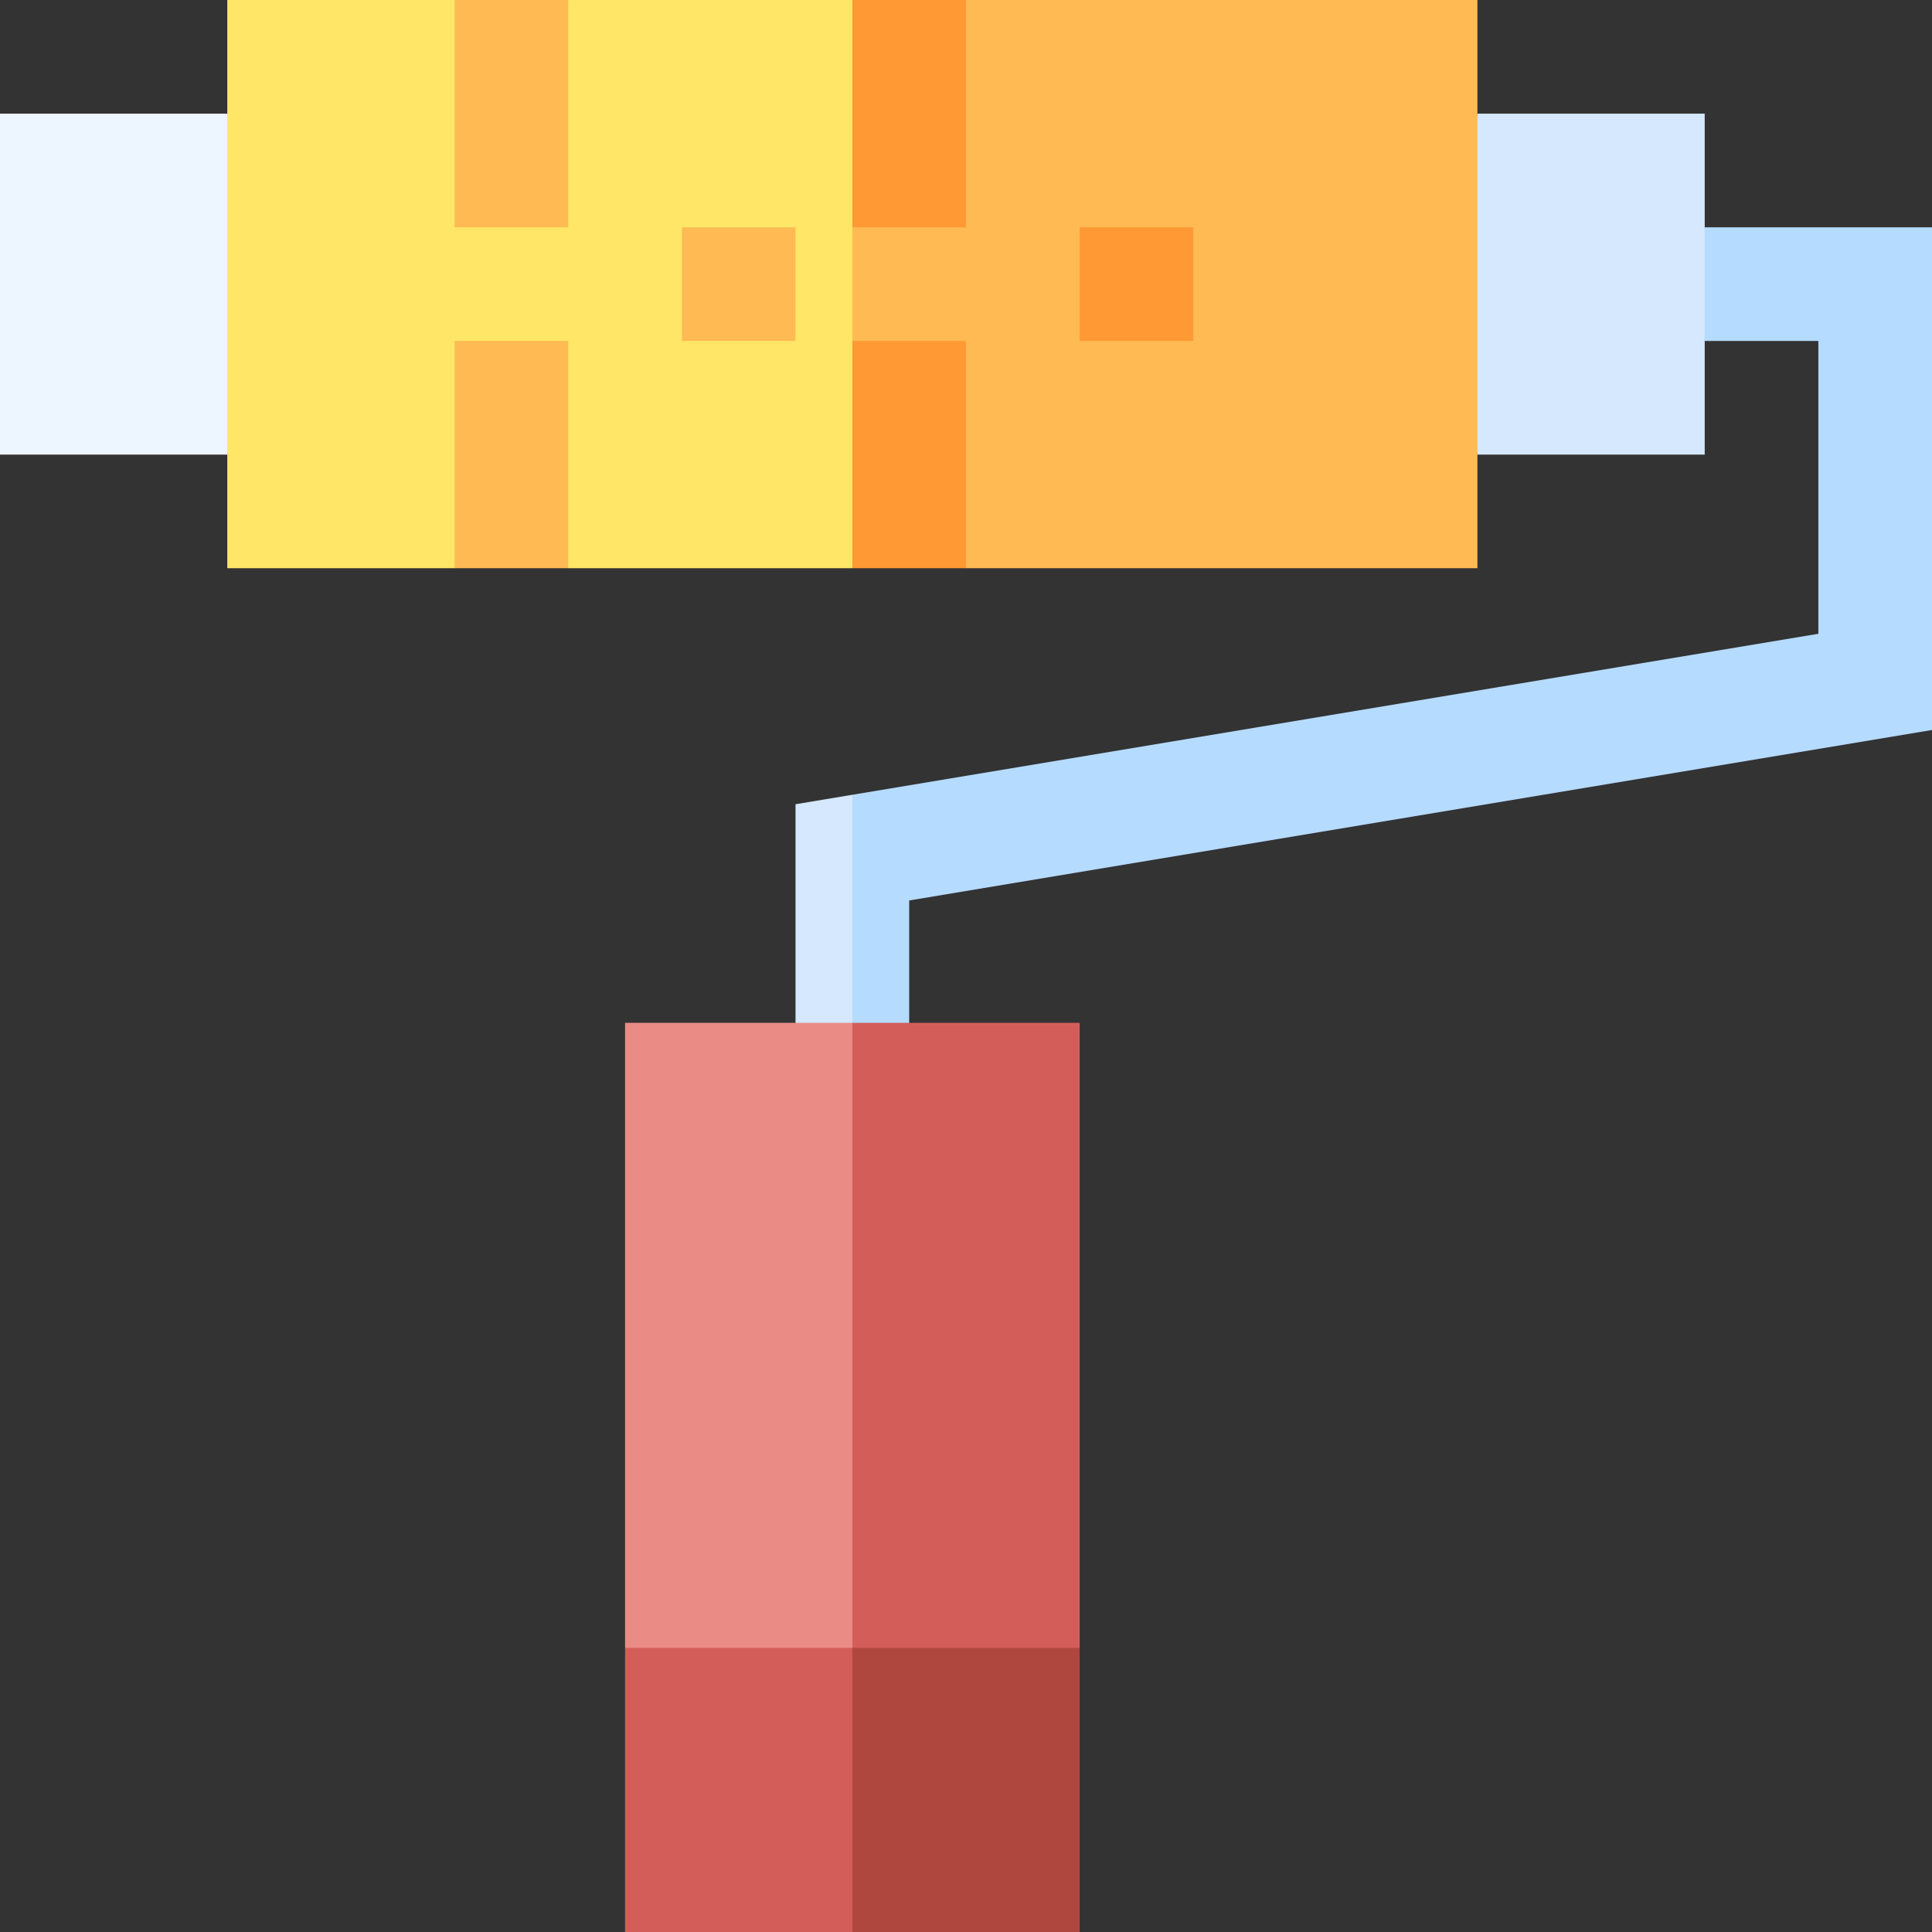 <svg id="Capa_1" enable-background="new 0 0 510 510" height="512" viewBox="0 0 510 510" width="512" xmlns="http://www.w3.org/2000/svg"><rect x="0" y="0" width="510" height="510" fill="#333333" stroke="none"/><g><g><path d="m225 510c-7.3 0-52.7 0-60 0 0-20.2 0-63.2 0-75l30-10 30 10 10 37.5z" fill="#d35e59"/><path d="m285 510c-7.3 0-52.7 0-60 0 0-20.2 0-63.2 0-75l30-10 30 10z" fill="#b0473e"/><path d="m210 212.3v57.7l7.5 10 7.5-10 10-30.1-10-30.1c-5.2.9-9.8 1.6-15 2.5z" fill="#d5e8fe"/><path d="m450 60-10 15 10 15h30v77.3c-7.2 1.2-247.8 41.3-255 42.5v60.2l7.5 10 7.5-10c0-11.3 0-21 0-32.3l270-45v-132.7c-7.3 0-52.7 0-60 0z" fill="#b5dbff"/><path d="m450 120c-7.3 0-52.7 0-60 0l-10-45 10-45h60z" fill="#d5e8fe"/><path d="m60 120c-7.3 0-52.7 0-60 0 0-10.9 0-79 0-90h60l10 45z" fill="#edf5ff"/><path d="m60 0v150h60l15.5-10 14.5 10h75l10-75-10-75h-75l-14.5 10-15.5-10z" fill="#ffe666"/><g fill="#ffba54"><path d="m390 0c-5.7 0-122.3 0-135 0l-30 60v30l30 60h135c0-10.1 0-139.9 0-150z"/><path d="m150 60c-10.5 0-19.5 0-30 0 0-7.3 0-52.7 0-60h30z"/><path d="m150 150c-10.5 0-19.5 0-30 0 0-7.3 0-52.7 0-60h30z"/></g><path d="m255 60c-10.5 0-19.5 0-30 0 0-7.3 0-52.7 0-60h30z" fill="#f93"/><path d="m255 150c-10.5 0-19.5 0-30 0 0-7.3 0-52.7 0-60h30z" fill="#f93"/><path d="m165 270v165h60l10-82.5-10-82.5c-7.3 0-52.7 0-60 0z" fill="#ea8b86"/><path d="m285 270c-7.3 0-52.7 0-60 0v165h60c0-4.7 0-160.3 0-165z" fill="#d35e59"/></g><path d="m180 60h30v30h-30z" fill="#ffba54"/><path d="m285 60h30v30h-30z" fill="#f93"/></g></svg>